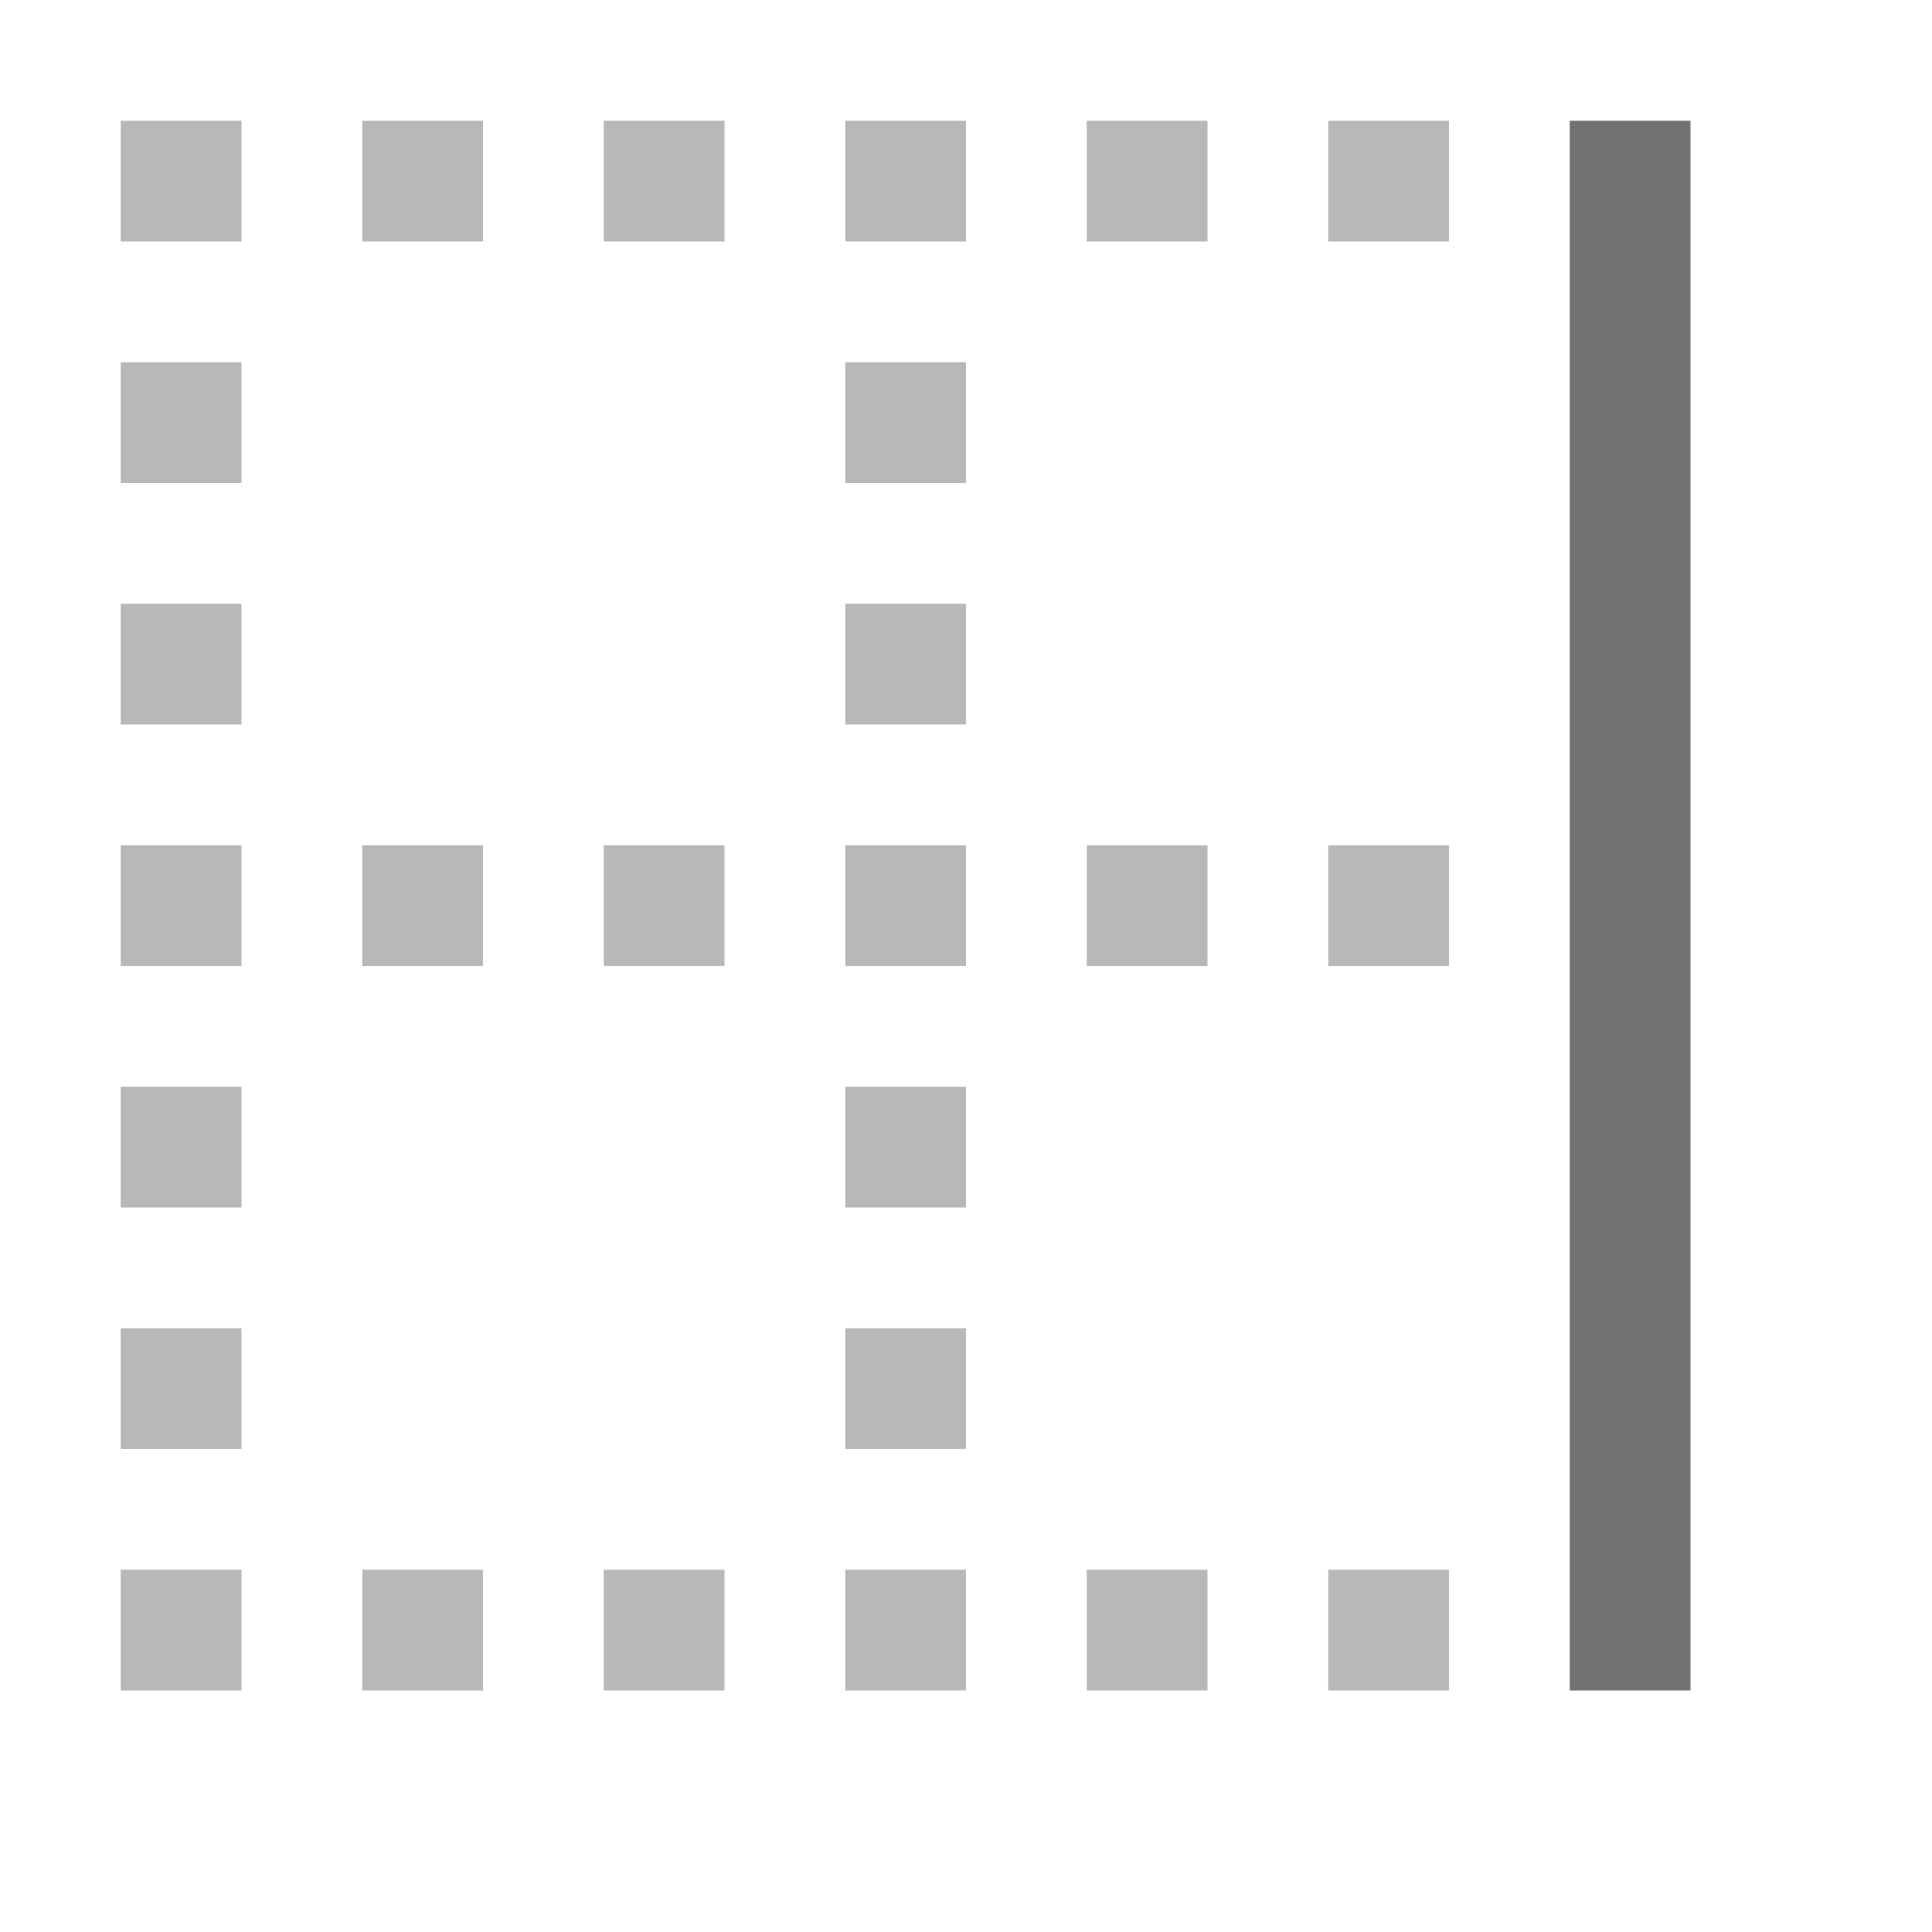 <?xml version="1.0" encoding="utf-8"?>
<!-- Generator: Adobe Illustrator 21.0.2, SVG Export Plug-In . SVG Version: 6.00 Build 0)  -->
<svg version="1.1" id="Right_Border" xmlns="http://www.w3.org/2000/svg" xmlns:xlink="http://www.w3.org/1999/xlink" x="0px"
	 y="0px" viewBox="0 0 32 32" style="enable-background:new 0 0 32 32;" xml:space="preserve">
<style type="text/css">
	.Black{fill:#727272;}
	.st0{opacity:0.5;}
</style>
<g class="st0">
	<path class="Black" d="M2,2h2v2H2V2z M6,4h2V2H6V4z M10,4h2V2h-2V4z M14,4h2V2h-2V4z M18,4h2V2h-2V4z M22,4h2V2h-2V4z M22,28h2v-2
		h-2V28z M18,28h2v-2h-2V28z M14,28h2v-2h-2V28z M10,28h2v-2h-2V28z M6,28h2v-2H6V28z M2,28h2v-2H2V28z M2,24h2v-2H2V24z M2,20h2v-2
		H2V20z M2,16h2v-2H2V16z M2,12h2v-2H2V12z M2,8h2V6H2V8z M14,8h2V6h-2V8z M14,12h2v-2h-2V12z M14,16h2v-2h-2V16z M14,20h2v-2h-2V20
		z M14,24h2v-2h-2V24z M18,16h2v-2h-2V16z M22,16h2v-2h-2V16z M10,16h2v-2h-2V16z M6,16h2v-2H6V16z"/>
</g>
<rect x="26" y="2" class="Black" width="2" height="26"/>
</svg>
